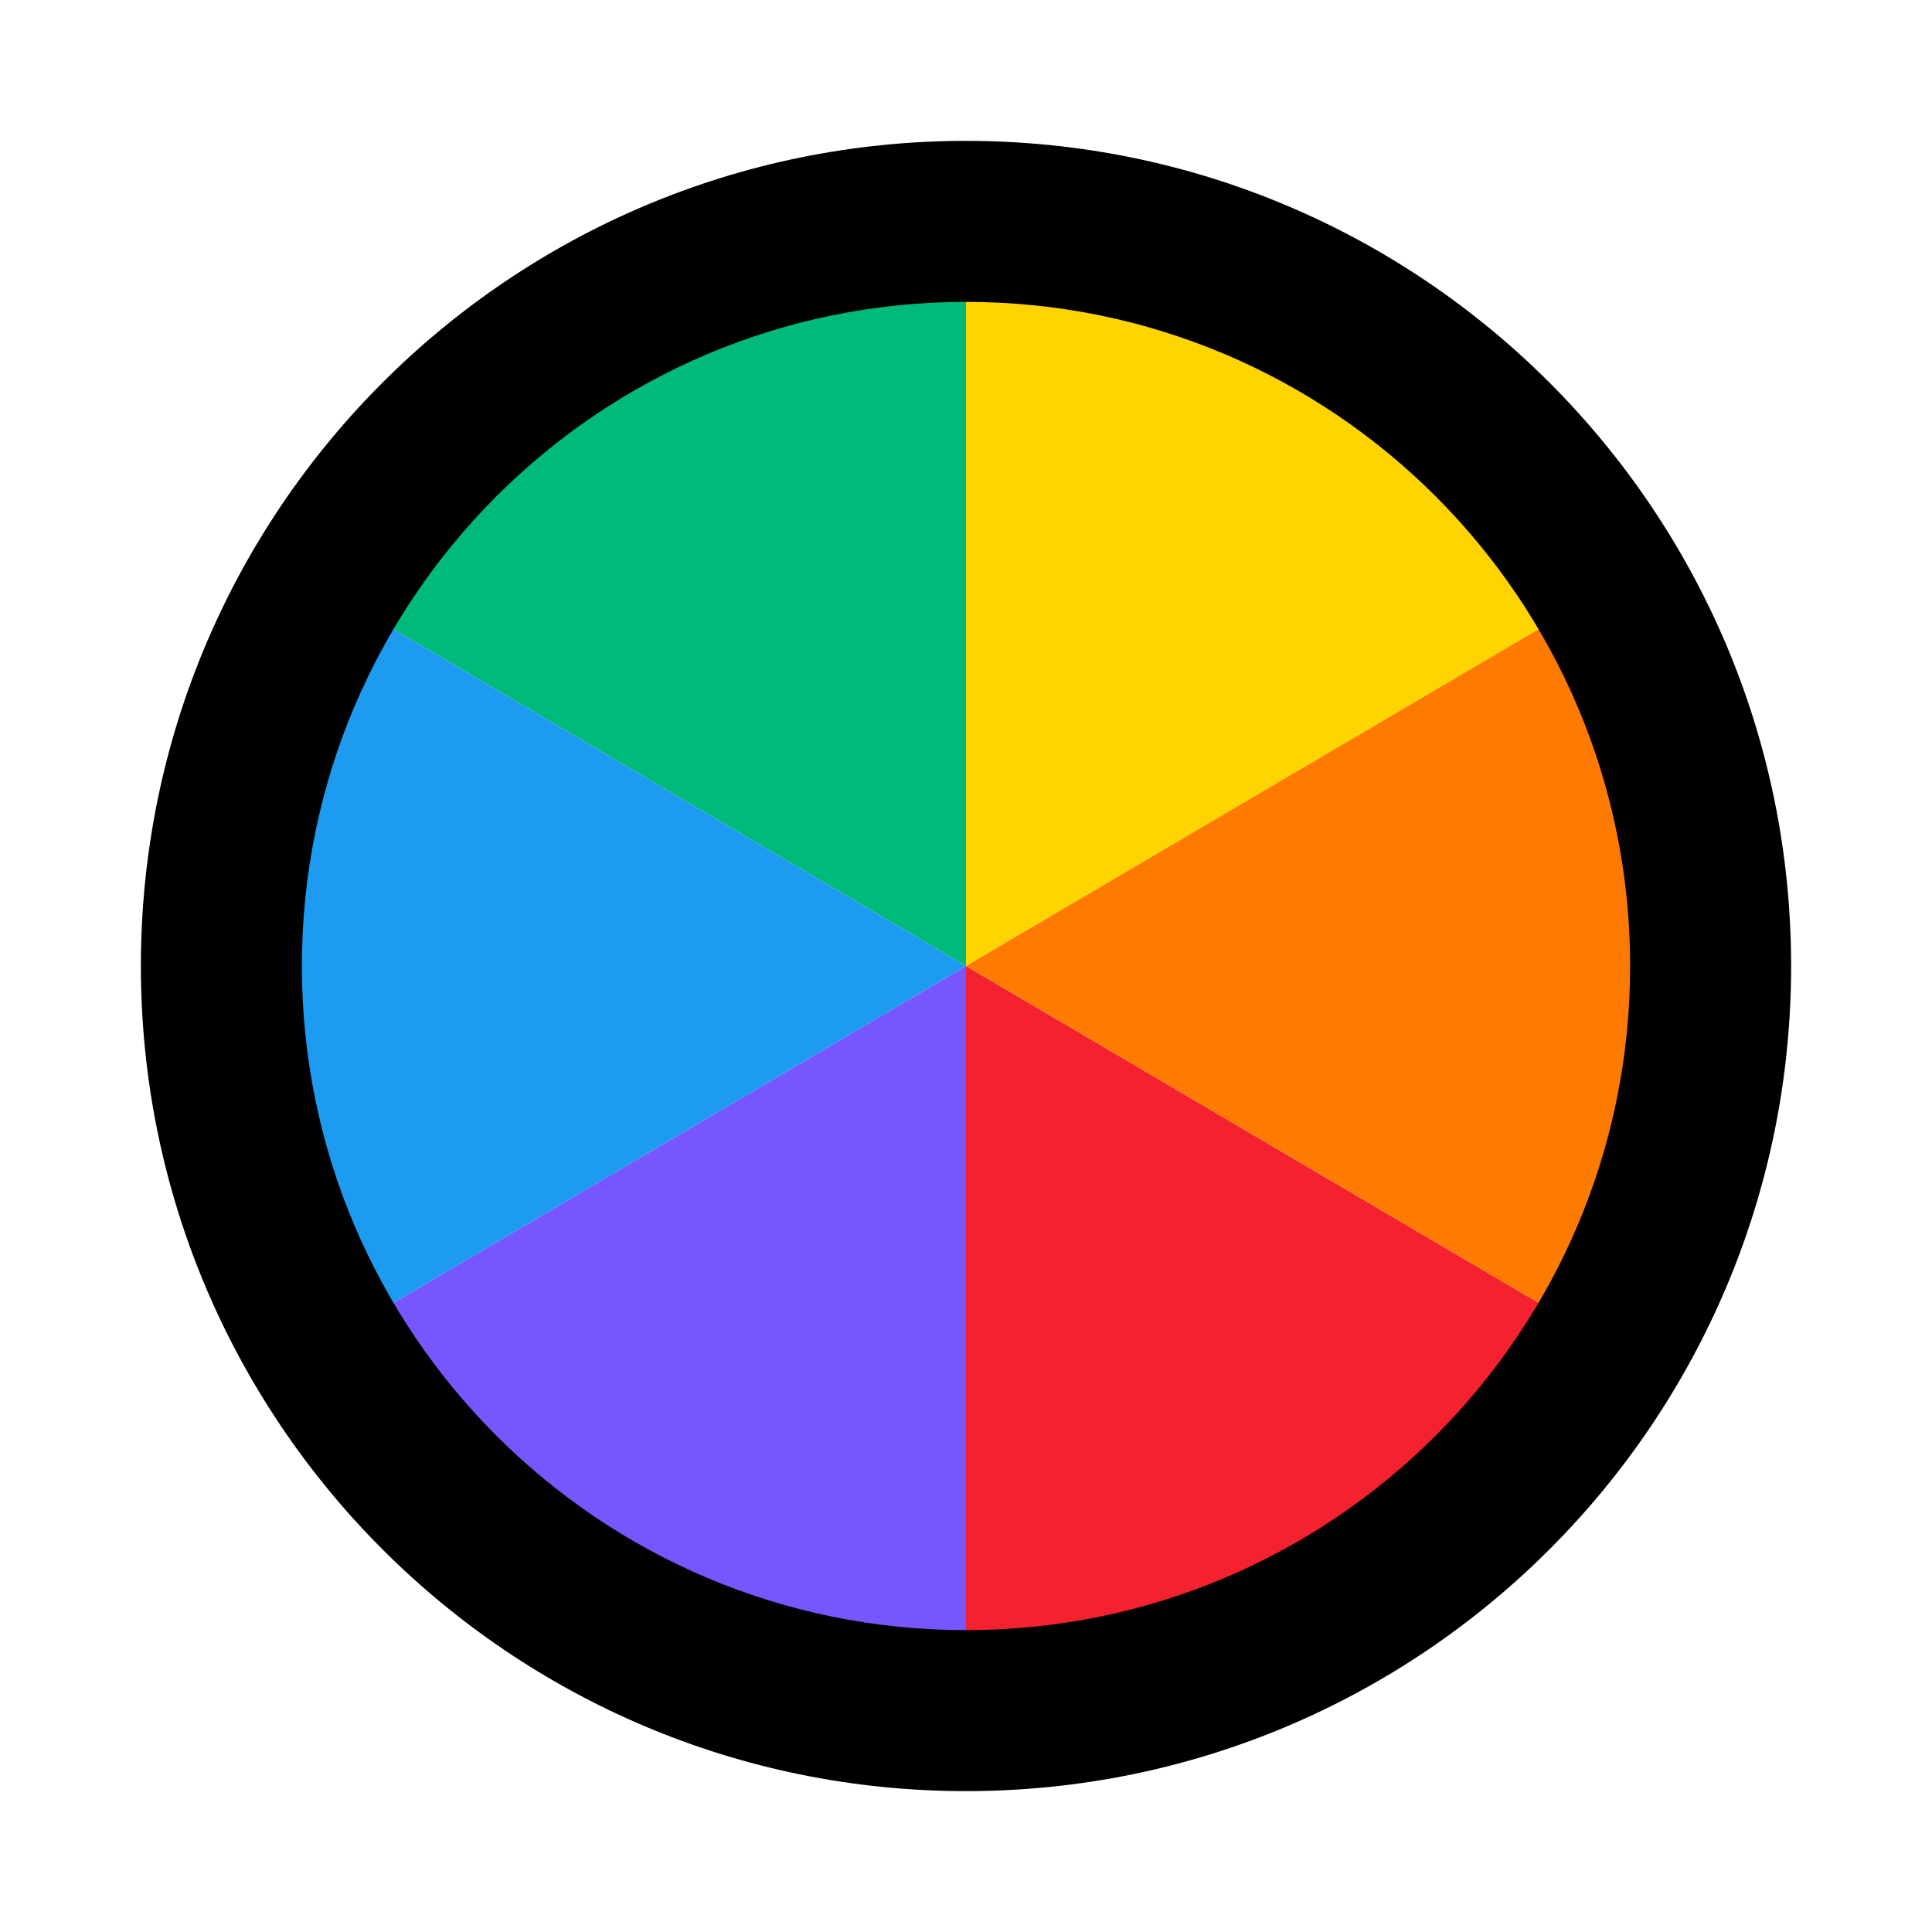 <?xml version="1.0" encoding="UTF-8"?>
<svg xmlns="http://www.w3.org/2000/svg" width="24" height="24" viewBox="0 0 24 24">
    <path d="M12 12V2L3.5 7l8.5 5Z" fill="#00ba7c"/>
    <path d="M12 12V2l8.5 5-8.5 5Z" fill="#ffd400"/>
    <path d="M12 22V12l-8.5 5 8.5 5Z" fill="#7856ff"/>
    <path d="M12 22V12l8.5 5-8.5 5Z" fill="#f4212e"/>
    <path d="m3.5 7 8.5 5-8.5 5V7Z" fill="#1d9bf0"/>
    <path d="M20.5 7 12 12l8.5 5V7Z" fill="#ff7a00"/>
    <path d="M12 3.75c-4.56 0-8.25 3.694-8.25 8.25s3.69 8.25 8.25 8.25 8.25-3.694 8.25-8.25S16.56 3.75 12 3.75ZM1.75 12C1.75 6.339 6.34 1.75 12 1.75S22.25 6.339 22.25 12 17.66 22.25 12 22.25 1.75 17.661 1.75 12Z"/>
</svg>
